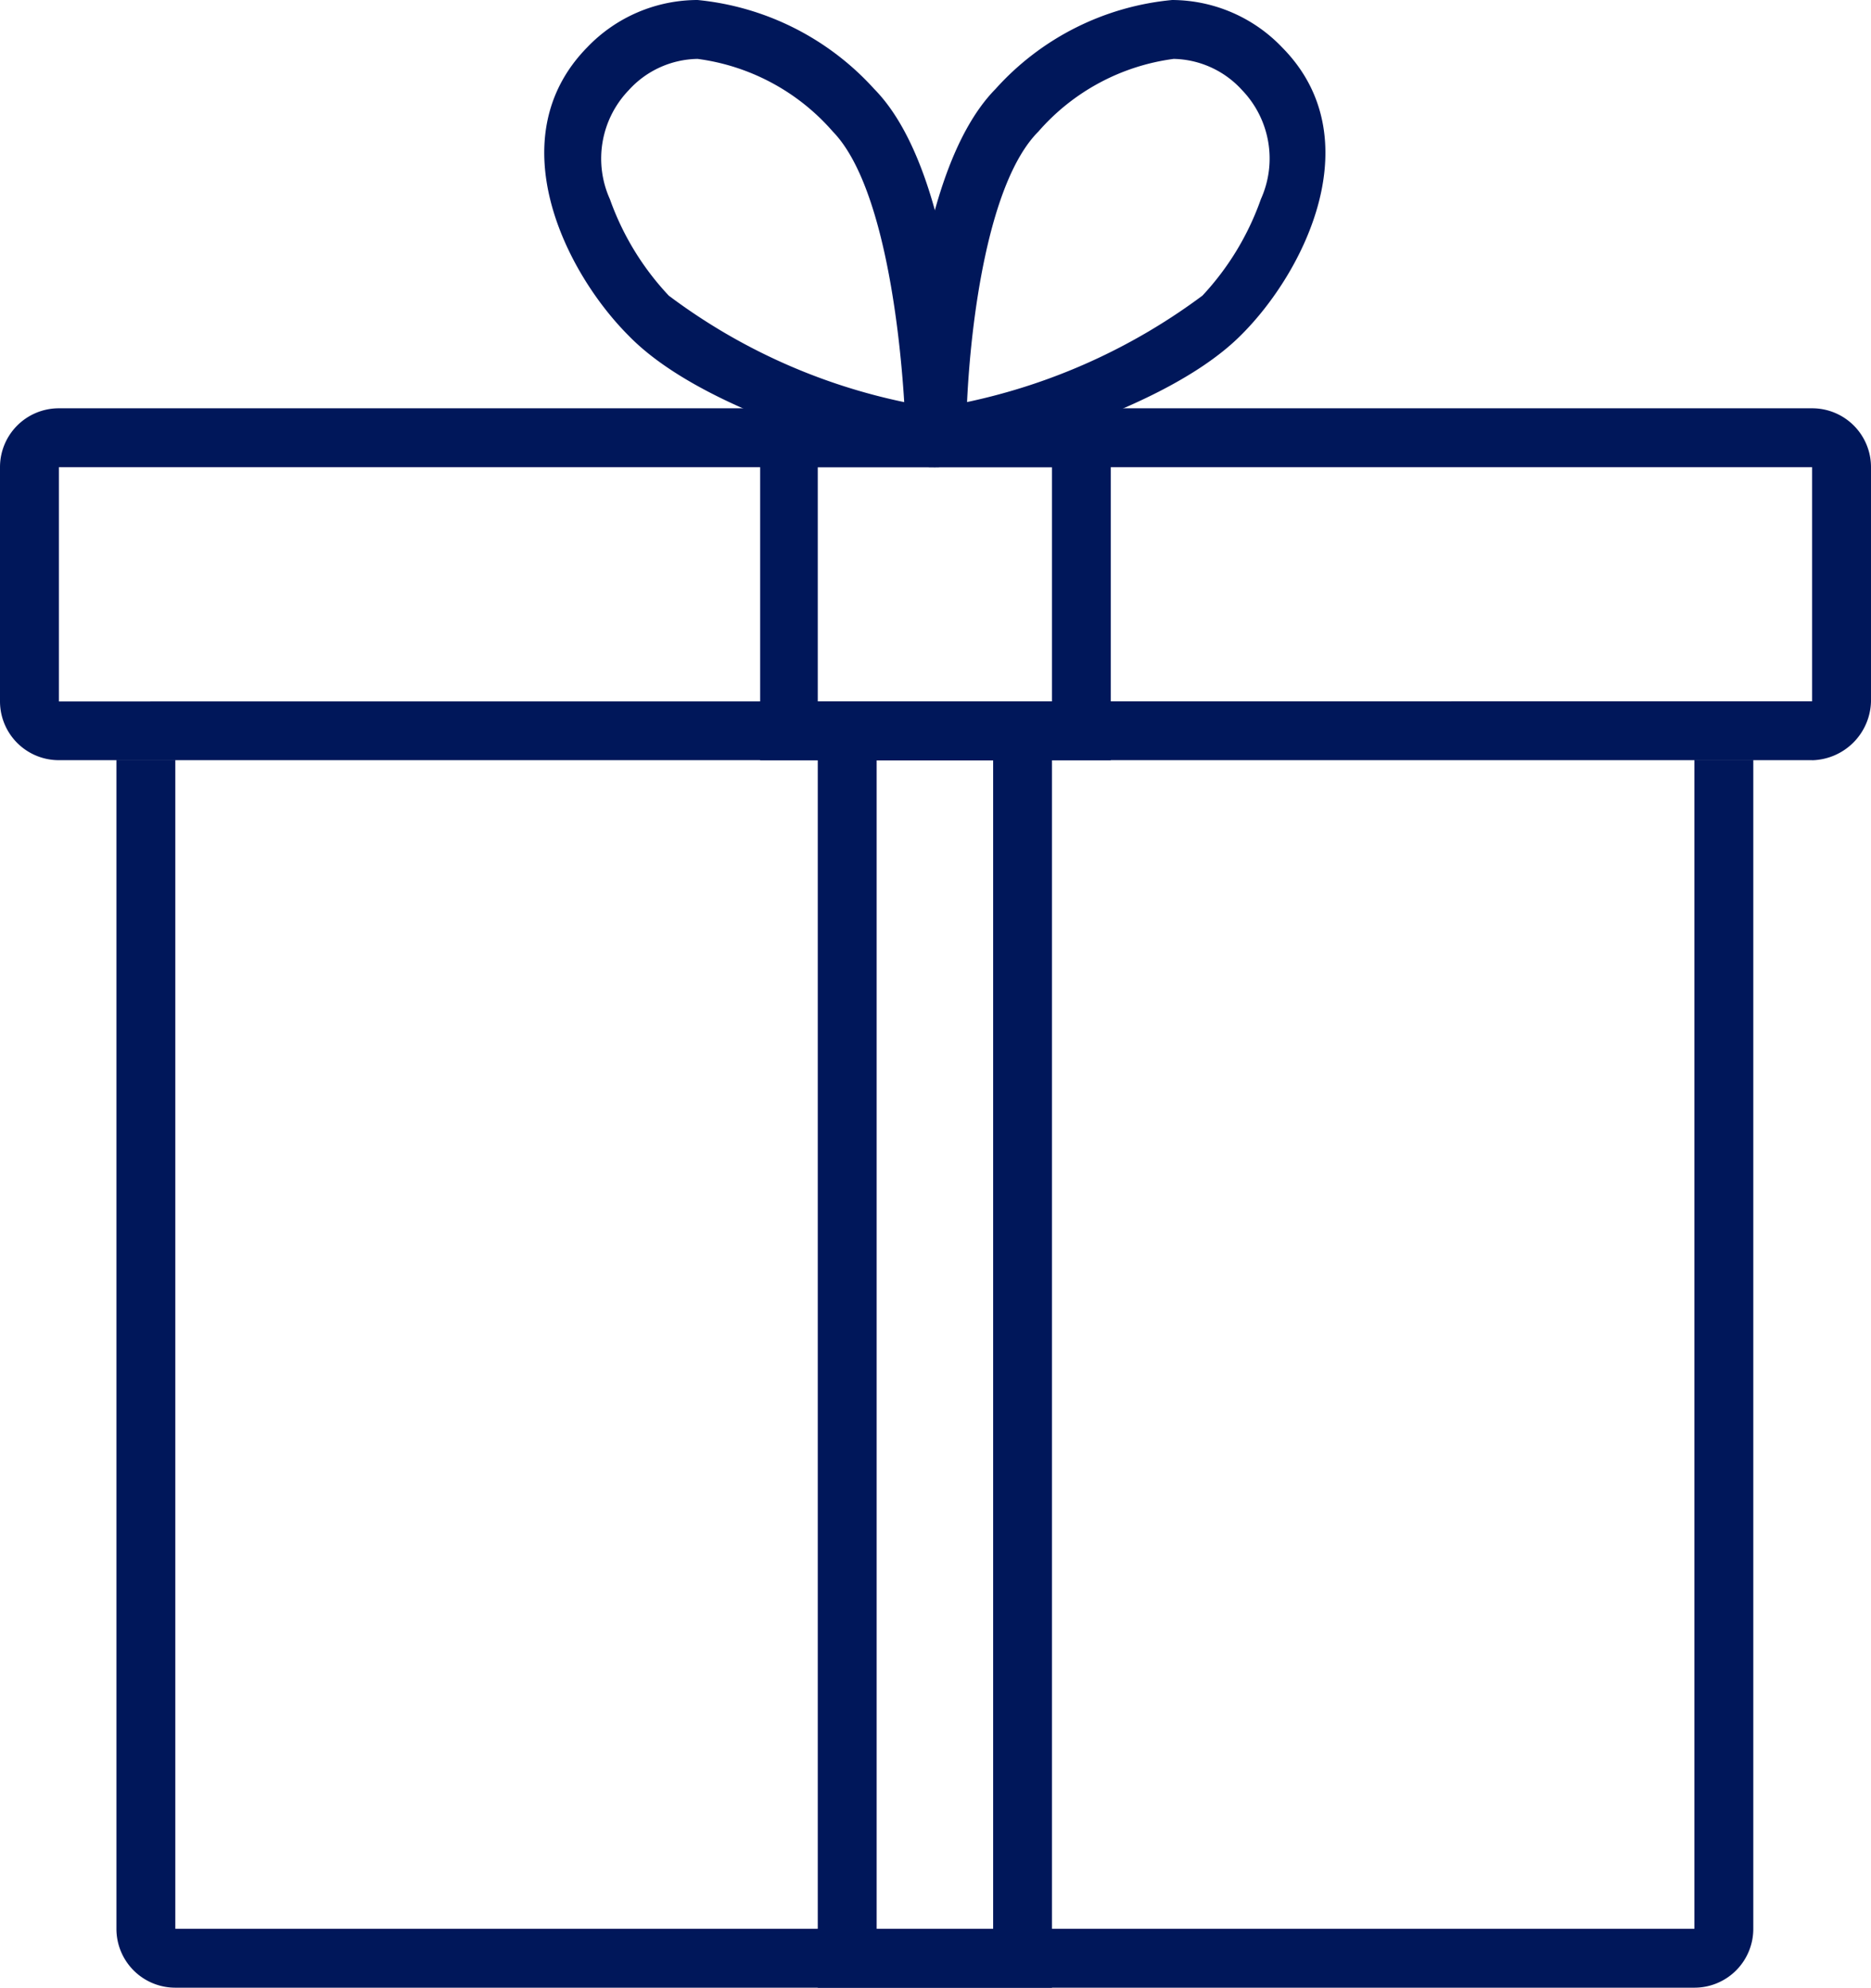 <svg id="step2" xmlns="http://www.w3.org/2000/svg" width="27.897" height="29.634" viewBox="0 0 27.897 29.634">
  <path id="Path_1" data-name="Path 1" d="M49.295,6.965H49.2c-.131-.019-3.23-.672-4.481-1.961-.952-.952-1.942-2.95-.616-4.3A2.28,2.28,0,0,1,45.747,0,4.085,4.085,0,0,1,48.38,1.326c1.27,1.288,1.344,4.818,1.344,5.21a.4.4,0,0,1-.168.336.349.349,0,0,1-.261.093ZM45.747.878a1.414,1.414,0,0,0-1.027.467,1.472,1.472,0,0,0-.28,1.625,4.1,4.1,0,0,0,.878,1.438,8.854,8.854,0,0,0,3.51,1.587c-.075-1.214-.336-3.286-1.064-4.033A3.234,3.234,0,0,0,45.747.878Z" transform="translate(-35.346)" fill="#00175a"/>
  <path id="Path_2" data-name="Path 2" d="M72.748,6.965a.5.5,0,0,1-.28-.093.454.454,0,0,1-.168-.336c0-.392.075-3.921,1.344-5.21A4.047,4.047,0,0,1,76.277,0,2.28,2.28,0,0,1,77.92.71c1.326,1.344.337,3.342-.62,4.29-1.27,1.27-4.351,1.923-4.481,1.961h-.075ZM76.3.878a3.234,3.234,0,0,0-2.017,1.083c-.747.747-1.008,2.82-1.064,4.033a8.988,8.988,0,0,0,3.51-1.587A4.1,4.1,0,0,0,77.6,2.969a1.472,1.472,0,0,0-.28-1.625A1.414,1.414,0,0,0,76.3.878Z" transform="translate(-58.8)" fill="#00175a"/>
  <path id="Path_3" data-name="Path 3" d="M65.928,37.928H60.7V32.7h5.228Zm-4.369-.878h3.492V33.559H61.559Z" transform="translate(-49.366 -26.594)" fill="#00175a"/>
  <path id="Path_4" data-name="Path 4" d="M68.792,75.177H65.3V56h3.492ZM66.178,74.3h1.737V56.878H66.178Z" transform="translate(-53.107 -45.543)" fill="#00175a"/>
  <path id="Path_5" data-name="Path 5" d="M25.264,56.146H2.614a.877.877,0,0,1-.878-.878V37.847h.878V55.268h22.65V37.847h.878V55.268a.877.877,0,0,1-.878.878Zm1.755-18.3H.878A.877.877,0,0,1,0,36.969V33.478A.877.877,0,0,1,.878,32.6H27.019a.877.877,0,0,1,.878.878V36.97a.9.9,0,0,1-.878.877Zm0-.878v-3.49H.878V36.97Z" transform="translate(0 -26.513)" fill="#00175a"/>
</svg>
